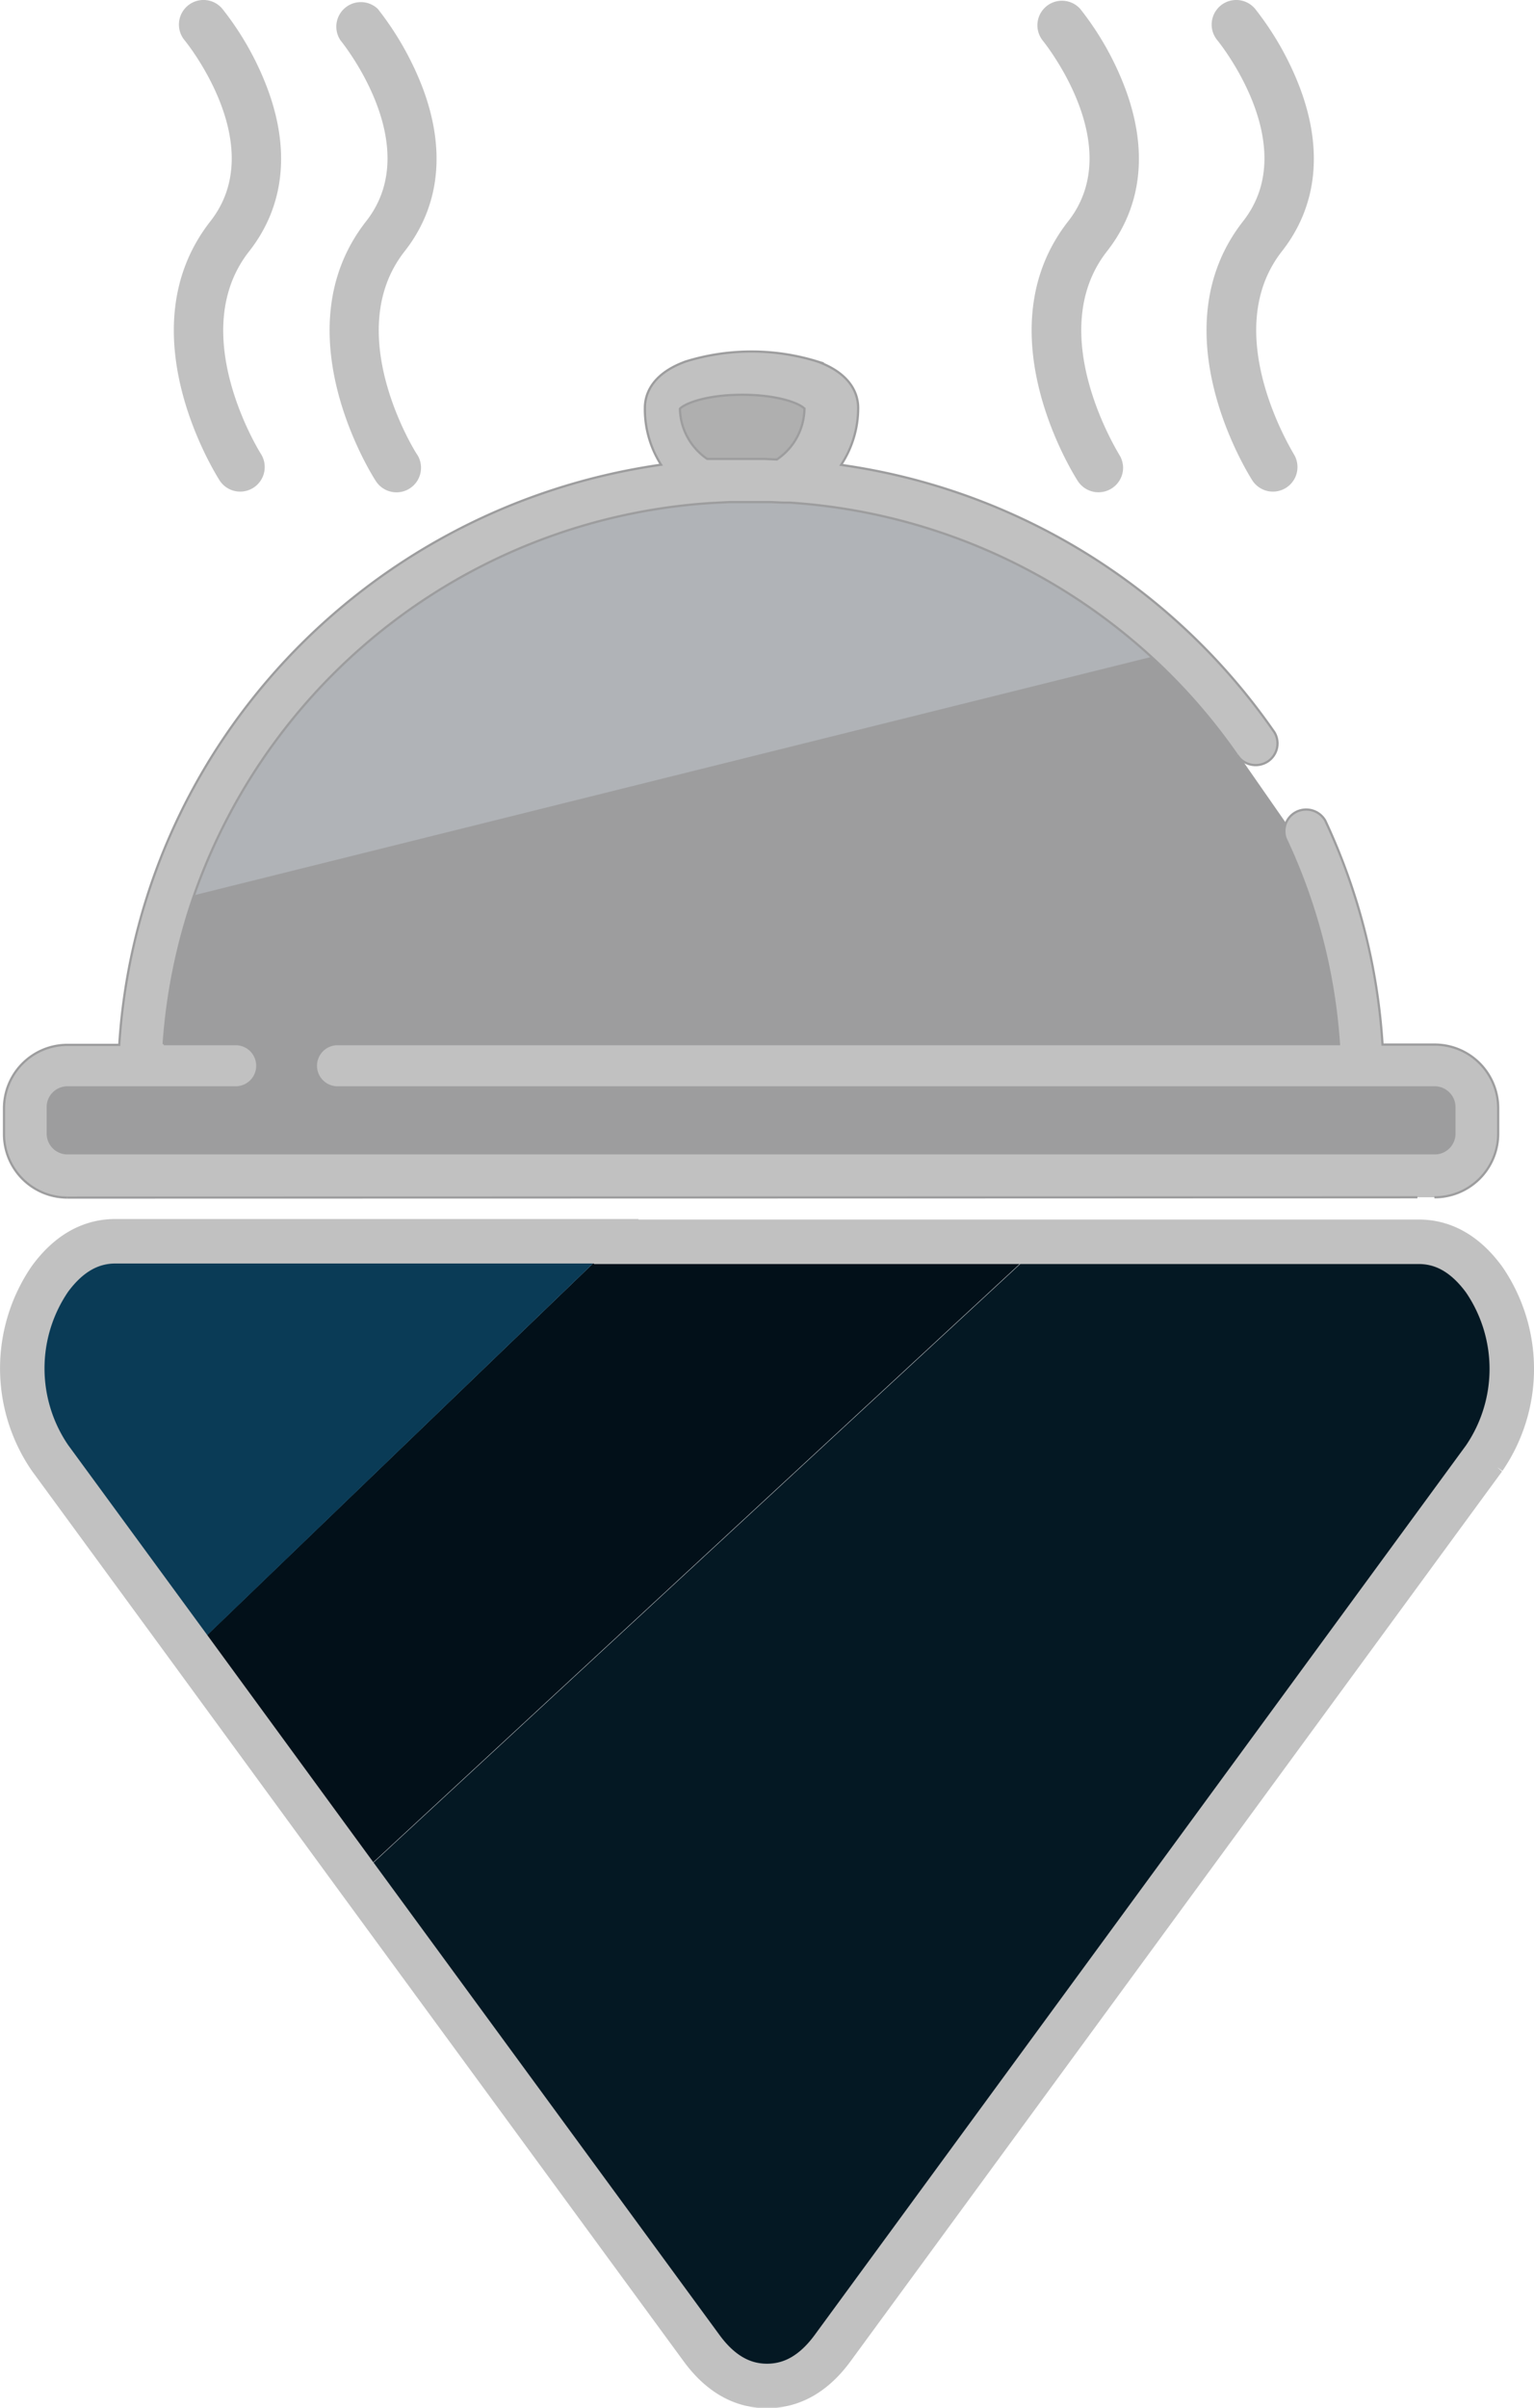 <svg id="Layer_1" data-name="Layer 1" xmlns="http://www.w3.org/2000/svg" viewBox="0 0 172.48 270.56"><defs><style>.cls-1{fill:#c1c1c1;}.cls-2{fill:#9d9d9e;}.cls-3{fill:#b0b3b7;}.cls-4{fill:#afafaf;}.cls-5,.cls-9{fill:none;stroke-miterlimit:10;}.cls-5{stroke:#9d9d9e;stroke-width:0.25px;}.cls-6{fill:#021019;}.cls-7{fill:#0a3b56;}.cls-8{fill:#041823;}.cls-9{stroke:#c1c1c1;stroke-width:5px;}</style></defs><title>food</title><path class="cls-1" d="M143.84,28.26c4-5.08,4.68-11.47,2-18.5a33.75,33.75,0,0,0-5-8.77,2.76,2.76,0,0,0-4.24,3.54h0c.1.12,9.61,11.77,2.89,20.33-9.64,12.3.64,28.52,1.09,29.2a2.76,2.76,0,0,0,4.63-3C145.17,50.93,136.67,37.45,143.84,28.26Z" transform="translate(0.28 0)"/><path class="cls-1" d="M27.72,28.26c4-5.08,4.68-11.47,2-18.5a33.31,33.31,0,0,0-5-8.77,2.76,2.76,0,1,0-4.24,3.54c.1.12,9.61,11.77,2.9,20.33-9.65,12.3.64,28.52,1.08,29.2a2.76,2.76,0,0,0,4.63-3C29,50.93,20.51,37.45,27.72,28.26Z" transform="translate(0.28 0)"/><path class="cls-1" d="M45.2,28.26c4-5.08,4.68-11.47,2-18.5A34.21,34.21,0,0,0,42.2,1,2.76,2.76,0,0,0,38,4.53h0c.1.12,9.61,11.77,2.89,20.33-9.64,12.3.64,28.52,1.09,29.2a2.76,2.76,0,0,0,4.73-2.84l-.1-.16C46.49,50.93,38,37.45,45.2,28.26Z" transform="translate(0.28 0)"/><path class="cls-1" d="M124.17,28.26c4-5.08,4.68-11.47,2-18.5a33.31,33.31,0,0,0-5-8.77,2.76,2.76,0,0,0-4.23,3.54c.09.12,9.6,11.77,2.89,20.33-9.65,12.3.64,28.52,1.08,29.2A2.77,2.77,0,0,0,126,52.59a2.82,2.82,0,0,0-.45-1.52C125.5,50.93,117,37.45,124.17,28.26Z" transform="translate(0.28 0)"/><path class="cls-1" d="M168.17,124.46v3a7.14,7.14,0,0,1-7.17,7.08H7.25a7.13,7.13,0,0,1-7.08-7.08v-3a7.14,7.14,0,0,1,7.17-7.08h5.79C15.24,84.17,40.67,57,74.05,52.22a11.58,11.58,0,0,1-1.82-6.39c0-1.32.54-3.76,4.59-5.21a25.06,25.06,0,0,1,14.8,0c4,1.45,4.59,3.89,4.59,5.21a11.59,11.59,0,0,1-1.92,6.41,71.29,71.29,0,0,1,48.58,29.83l.14.2a2.42,2.42,0,0,1-.79,3.33h0a2.49,2.49,0,0,1-3.2-.52l-.19-.27a65.88,65.88,0,0,0-9.51-10.91,66.65,66.65,0,0,0-40.8-17.43H87.8l-1.35-.06H81.77l-2,.1a66.12,66.12,0,0,0-58.26,44.22,64.46,64.46,0,0,0-3.37,16.59h8.1a2.43,2.43,0,1,1,0,4.86H7.32a2.21,2.21,0,0,0-2.23,2.21h0v3a2.22,2.22,0,0,0,2.24,2.2H161a2.21,2.21,0,0,0,2.23-2.21h0v-3a2.22,2.22,0,0,0-2.24-2.2H37.67a2.43,2.43,0,1,1,0-4.86H150.25a64.26,64.26,0,0,0-6-23.12,2.44,2.44,0,0,1,1.11-2.93,2.48,2.48,0,0,1,3.35.93,69.38,69.38,0,0,1,6.44,25.17H161A7.14,7.14,0,0,1,168.17,124.46ZM87.07,51.63a7,7,0,0,0,3.1-5.7c-.46-.57-2.91-1.57-7-1.57s-6.54,1-7,1.57a7,7,0,0,0,3.07,5.64h6.43Z" transform="translate(0.28 0)"/><path class="cls-2" d="M163.25,127.41a2.21,2.21,0,0,1-2.22,2.22H7.34a2.22,2.22,0,0,1-2.25-2.19h0v-3a2.21,2.21,0,0,1,2.22-2.22H26.22a2.43,2.43,0,0,0,0-4.86h-8.1a64.46,64.46,0,0,1,3.37-16.59L129.31,73.91a65.88,65.88,0,0,1,9.51,10.91l.19.27,5.25,7.54a2.38,2.38,0,0,0,0,1.58,64.26,64.26,0,0,1,6,23.12H37.67a2.43,2.43,0,1,0,0,4.86H161a2.22,2.22,0,0,1,2.25,2.19h0v3Z" transform="translate(0.28 0)"/><path class="cls-3" d="M129.31,73.91,21.49,100.74A66.12,66.12,0,0,1,79.75,56.52l2-.1h4.68l1.35.06h.71A66.7,66.7,0,0,1,129.31,73.91Z" transform="translate(0.28 0)"/><path class="cls-4" d="M90.17,45.93a7,7,0,0,1-3.1,5.7l-1.4-.06H79.24a7,7,0,0,1-3.07-5.64c.46-.56,2.91-1.57,7-1.57S89.67,45.36,90.17,45.93Z" transform="translate(0.28 0)"/><path class="cls-5" d="M139,85.09a2.49,2.49,0,0,0,3.2.52,2.43,2.43,0,0,0,.81-3.33h0l-.14-.2A71.29,71.29,0,0,0,94.29,52.24a11.59,11.59,0,0,0,1.92-6.41c0-1.32-.59-3.76-4.59-5.21a25.06,25.06,0,0,0-14.8,0c-4,1.45-4.59,3.89-4.59,5.21a11.58,11.58,0,0,0,1.82,6.39c-33.38,4.78-58.81,32-60.92,65.19H7.34a7.14,7.14,0,0,0-7.17,7.08v3a7.13,7.13,0,0,0,7.08,7.08" transform="translate(0.28 0)"/><path class="cls-5" d="M161,134.54a7.14,7.14,0,0,0,7.17-7.08v-3a7.14,7.14,0,0,0-7.17-7.08h-5.83a69.38,69.38,0,0,0-6.44-25.17,2.48,2.48,0,0,0-3.35-.93,2.44,2.44,0,0,0-1.11,2.93,64.26,64.26,0,0,1,6,23.12H37.67a2.43,2.43,0,1,0,0,4.86H161a2.22,2.22,0,0,1,2.25,2.19h0v3a2.21,2.21,0,0,1-2.22,2.22H7.34a2.22,2.22,0,0,1-2.25-2.19h0v-3a2.21,2.21,0,0,1,2.22-2.22H26.22a2.43,2.43,0,1,0,0-4.86h-8.1a64.46,64.46,0,0,1,3.37-16.59A66.12,66.12,0,0,1,79.75,56.52l2-.1h4.68l1.35.06h.71a66.65,66.65,0,0,1,40.8,17.43,65.88,65.88,0,0,1,9.51,10.91" transform="translate(0.28 0)"/><polyline class="cls-5" points="7.53 134.57 7.61 134.57 159.37 134.54"/><path class="cls-5" d="M83.17,44.36c4.09,0,6.54,1,7,1.57a7,7,0,0,1-3.1,5.7l-1.4-.06H79.24a7,7,0,0,1-3.07-5.64C76.67,45.37,79.08,44.36,83.17,44.36Z" transform="translate(0.28 0)"/><line class="cls-5" x1="21.77" y1="100.74" x2="129.59" y2="73.91"/><path class="cls-5" d="M138.82,84.82l.19.27,5.25,7.54" transform="translate(0.28 0)"/><polygon class="cls-6" points="117.22 139.48 117.22 139.66 40.15 210.95 21.47 185.47 21.5 185.44 69.27 139.48 117.22 139.48"/><path class="cls-7" d="M69,139.48l-47.78,46,0,0L5.33,163.81a17.8,17.8,0,0,1,0-20.09q3.11-4.25,7.37-4.24Z" transform="translate(0.28 0)"/><path class="cls-8" d="M166.59,163.81l-73.26,100c-2.08,2.83-4.53,4.24-7.37,4.24s-5.28-1.41-7.35-4.24L39.87,211,117,139.66v-.18h42.28q4.25,0,7.36,4.24A17.77,17.77,0,0,1,166.59,163.81Z" transform="translate(0.28 0)"/><path class="cls-9" d="M69,139.48H12.7q-4.26,0-7.37,4.24a17.8,17.8,0,0,0,0,20.09l15.86,21.65L39.87,211l38.74,52.87q3.11,4.24,7.35,4.24c2.84,0,5.29-1.41,7.37-4.24l73.26-100a17.77,17.77,0,0,0,0-20.09q-3.12-4.25-7.36-4.24H69Z" transform="translate(0.28 0)"/></svg>
